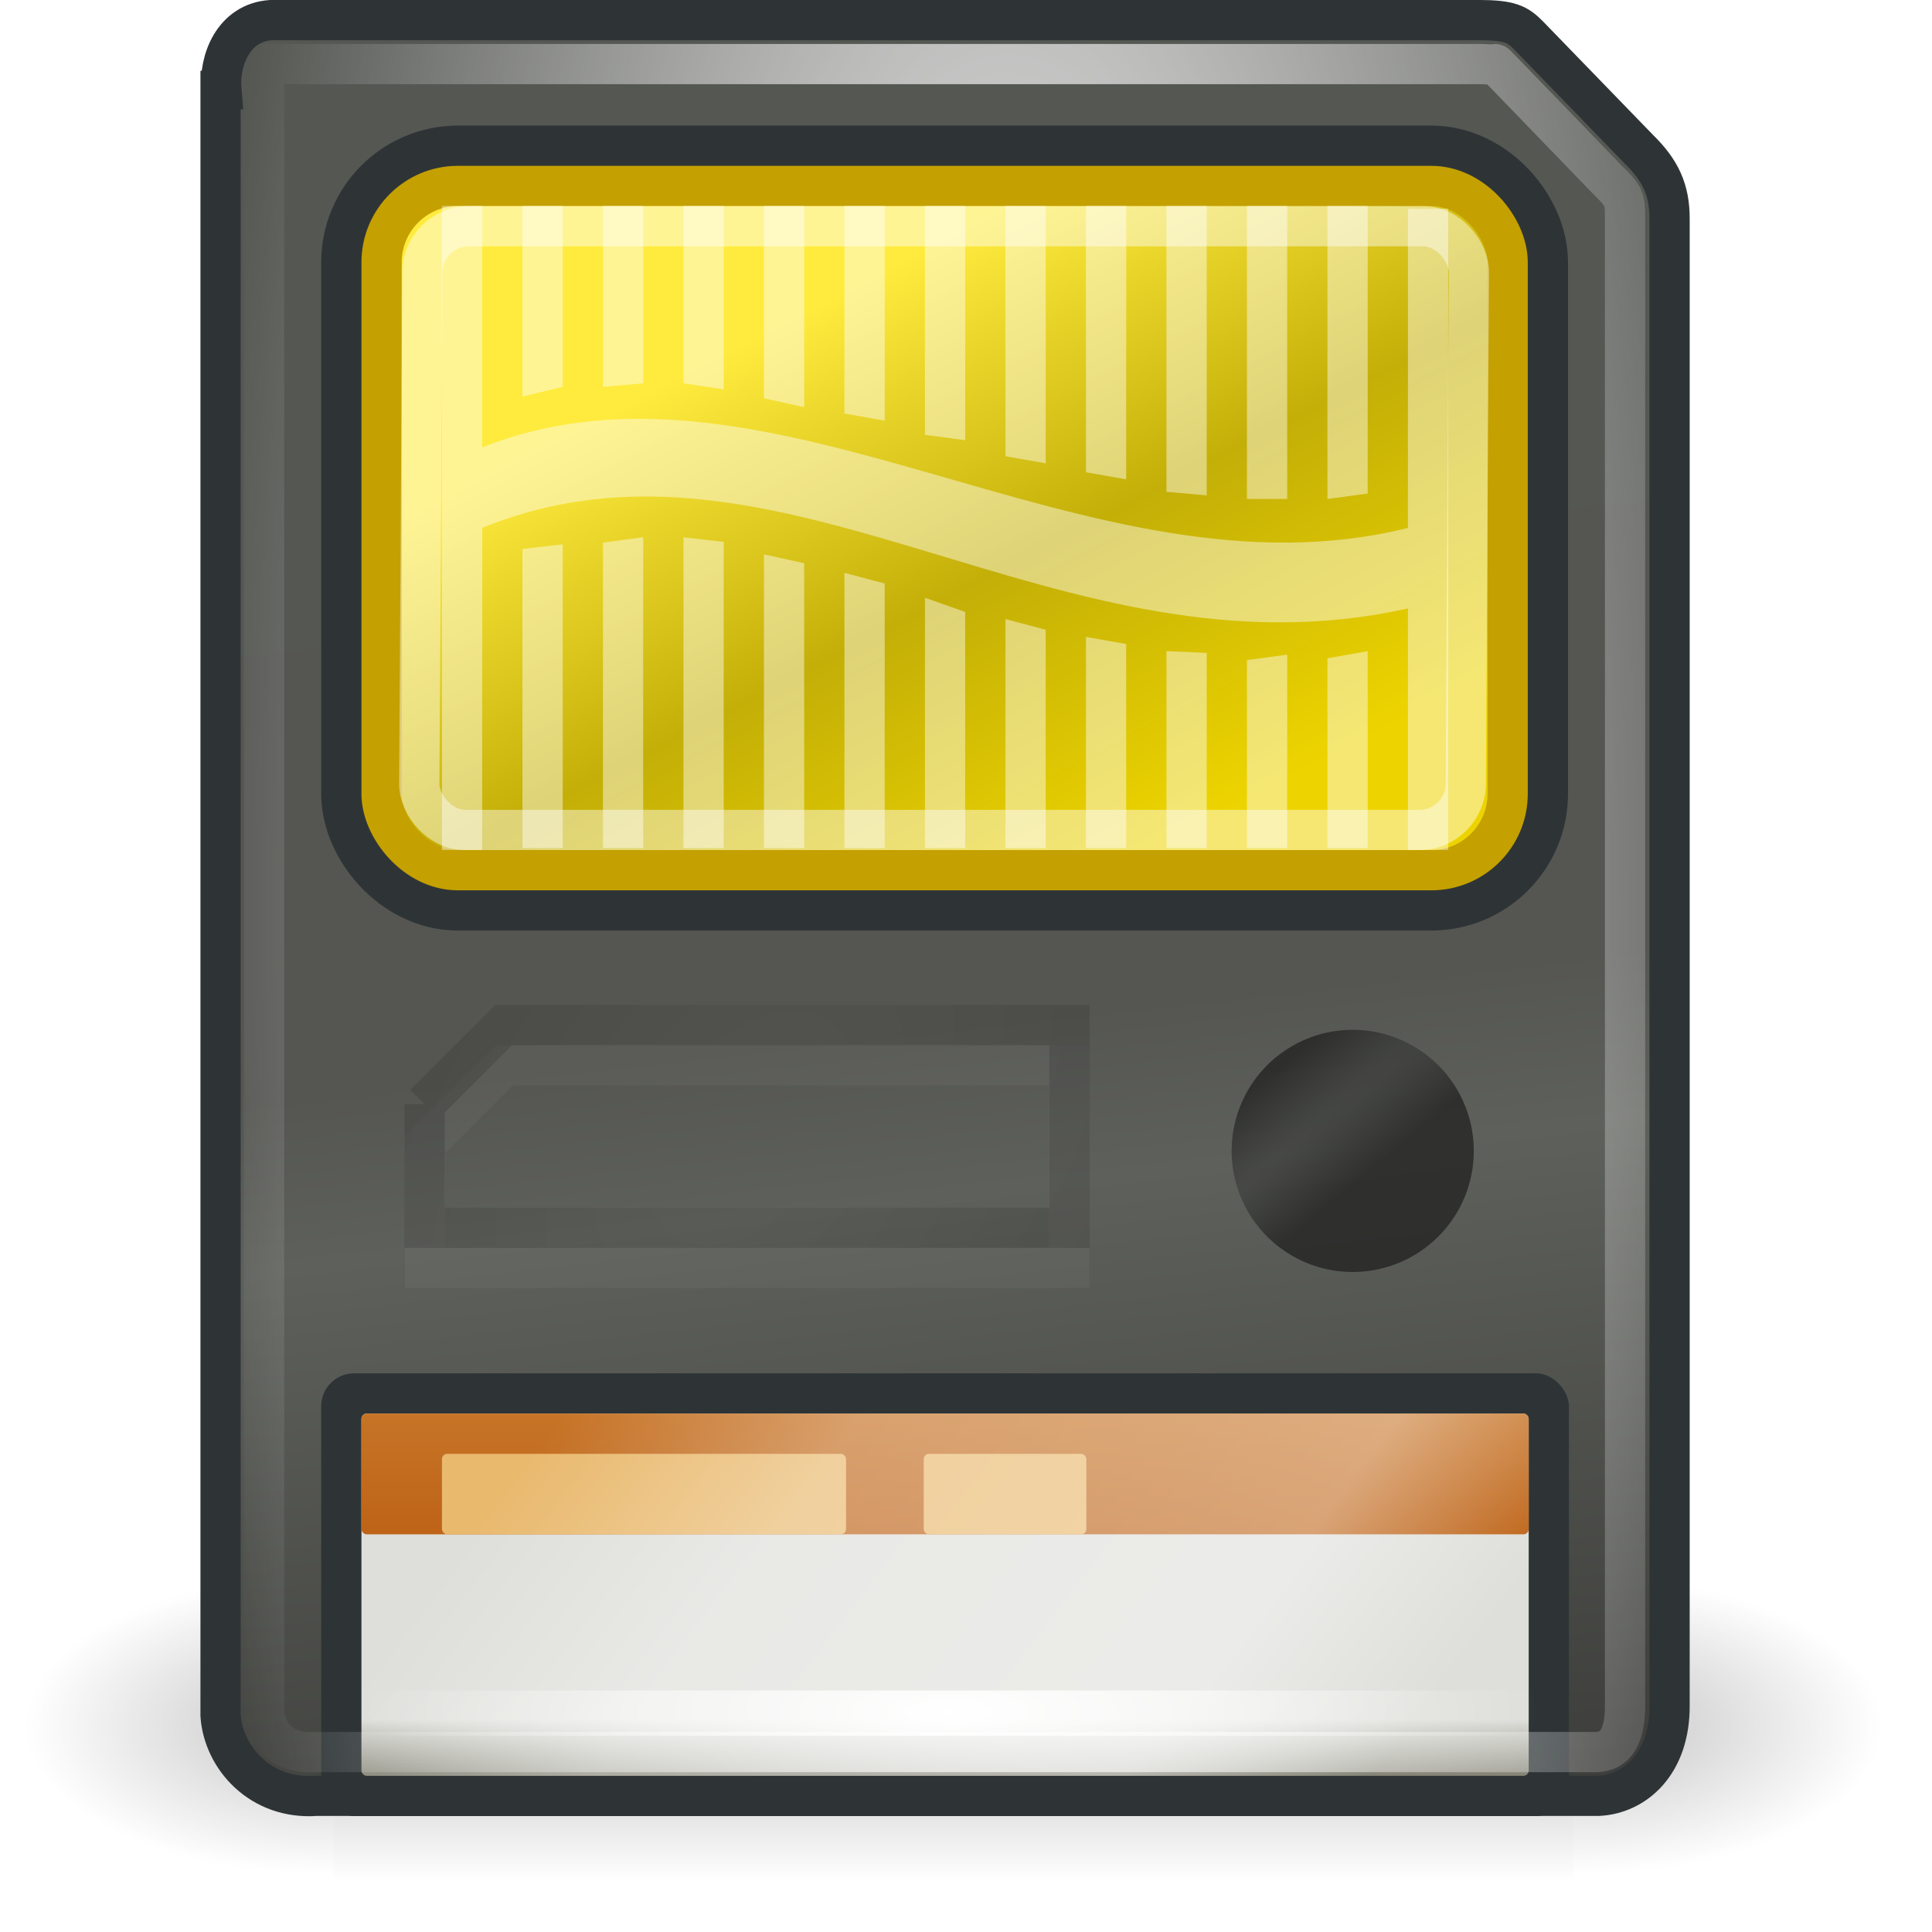 <svg xmlns="http://www.w3.org/2000/svg" xmlns:xlink="http://www.w3.org/1999/xlink" viewBox="0 0 48 48">
 <defs>
  <linearGradient id="linearGradient5060">
   <stop/>
   <stop offset="1" style="stop-opacity:0"/>
  </linearGradient>
  <linearGradient gradientTransform="matrix(2.774 0 0 1.97 -1892.2 -872.89)" id="linearGradient5027" y1="366.65" y2="609.51" gradientUnits="userSpaceOnUse" x2="0">
   <stop style="stop-opacity:0"/>
   <stop offset=".5"/>
   <stop offset="1" style="stop-opacity:0"/>
  </linearGradient>
  <linearGradient id="linearGradient4055" y1="90" y2="84" gradientUnits="userSpaceOnUse" x2="0">
   <stop style="stop-color:#bb5e12"/>
   <stop offset="1" style="stop-color:#cd8033"/>
  </linearGradient>
  <linearGradient gradientTransform="matrix(1 0 0 .983 295.98 49.929)" id="linearGradient9346" y1="4.608" y2="47.01" x1="21.617" gradientUnits="userSpaceOnUse" x2="26.444">
   <stop style="stop-color:#555753"/>
   <stop offset=".526" style="stop-color:#555652"/>
   <stop offset=".626" style="stop-color:#5e605b"/>
   <stop offset="1" style="stop-color:#3e3f3c"/>
  </linearGradient>
  <linearGradient gradientTransform="translate(295.98 50)" id="linearGradient6202" y1="21.741" y2="7.679" x1="29.375" gradientUnits="userSpaceOnUse" x2="22.1">
   <stop style="stop-color:#edd400"/>
   <stop offset=".5" style="stop-color:#c3af07"/>
   <stop offset="1" style="stop-color:#ffeb3e"/>
  </linearGradient>
  <linearGradient id="linearGradient6216" y1="8.678" y2="78.5" x1="16.846" gradientUnits="userSpaceOnUse" x2="30.508">
   <stop style="stop-color:#fff"/>
   <stop offset="1" style="stop-color:#fff;stop-opacity:0"/>
  </linearGradient>
  <linearGradient id="linearGradient9320" y1="82.991" y2="95.99" x1="312.36" gradientUnits="userSpaceOnUse" x2="329.48">
   <stop style="stop-color:#fff;stop-opacity:0"/>
   <stop offset=".276" style="stop-color:#fff;stop-opacity:0.8"/>
   <stop offset=".772" style="stop-color:#fff"/>
   <stop offset="1" style="stop-color:#fff;stop-opacity:0"/>
  </linearGradient>
  <linearGradient gradientTransform="matrix(1 0 0 .934 295.98 51.558)" id="linearGradient9294" y1="39.68" y2="46.636" gradientUnits="userSpaceOnUse" x2="0">
   <stop style="stop-color:#dededa"/>
   <stop offset=".785" style="stop-color:#dededa"/>
   <stop offset="1" style="stop-color:#838375"/>
  </linearGradient>
  <radialGradient cx="314.56" cy="78.985" gradientTransform="matrix(.804 .595 -.95 1.284 136.76 -209.56)" id="radialGradient9554" r="8.51" gradientUnits="userSpaceOnUse">
   <stop style="stop-color:#424242"/>
   <stop offset="1"/>
  </radialGradient>
  <radialGradient cx="202.69" cy="178.31" gradientTransform="matrix(11.889 -9.778 .373 .453 -2313.2 2117.1)" id="radialGradient11433" r="16" gradientUnits="userSpaceOnUse">
   <stop style="stop-color:#414240"/>
   <stop offset="1" style="stop-color:#181818"/>
  </radialGradient>
  <radialGradient cx="605.71" cy="486.65" gradientTransform="matrix(-2.774 0 0 1.97 112.76 -872.89)" id="radialGradient5031" xlink:href="#linearGradient5060" r="117.14" gradientUnits="userSpaceOnUse"/>
  <radialGradient cx="321.2" cy="73.49" gradientTransform="matrix(1.157 0 0 3.404 -50.589 -176.57)" id="radialGradient9354" r="17.407" gradientUnits="userSpaceOnUse" xlink:href="#linearGradient6216"/>
  <radialGradient cx="319.59" cy="93.56" gradientTransform="matrix(1 0 0 .291 0 66.315)" id="radialGradient9310" r="14.594" gradientUnits="userSpaceOnUse" xlink:href="#linearGradient6216"/>
  <radialGradient cx="605.71" cy="486.65" gradientTransform="matrix(2.774 0 0 1.97 -1891.6 -872.89)" id="radialGradient5029" xlink:href="#linearGradient5060" r="117.14" gradientUnits="userSpaceOnUse"/>
 </defs>
 <g transform="matrix(.023 0 0 .016 44.15 41.49)" style="opacity:0.587">
  <rect width="1339.6" x="-1559.3" y="-150.7" height="478.36" style="fill:url(#linearGradient5027);opacity:0.402"/>
  <path d="m-219.62-150.68v478.33c142.87 0.9 345.4-107.17 345.4-239.2s-159.44-239.13-345.4-239.13z" style="fill:url(#radialGradient5029);opacity:0.402"/>
  <path d="m-1559.3-150.68v478.33c-142.87 0.9-345.4-107.17-345.4-239.2s159.44-239.13 345.4-239.13z" style="fill:url(#radialGradient5031);opacity:0.402"/>
 </g>
 <g transform="translate(-296 -51)" style="enable-background:new">
  <path d="m301.48 53.237v40.382c0.07 1.05 0.999 2.102 2.383 1.997h31.852c0.894-0.043 1.778-0.786 1.765-2.258v-36.93c0-0.717-0.231-1.198-0.756-1.714 0 0-2.749-2.836-2.749-2.836-0.27-0.271-0.45-0.379-1.24-0.379h-30c-0.938 0.061-1.298 1-1.235 1.737z" style="fill:url(#linearGradient9346);stroke:#2e3436;fill-rule:evenodd;stroke-dashoffset:0.8"/>
  <rect width="27.977" x="305.48" y="55.62" rx="1.897" height="17" style="fill:#edd400;stroke:#2e3436;fill-rule:evenodd;stroke-width:3;stroke-dashoffset:0.8"/>
  <rect width="27.977" x="305.48" y="55.62" rx="1.897" height="17" style="fill:url(#linearGradient6202);stroke:#c4a000;fill-rule:evenodd;stroke-dashoffset:0.8"/>
  <rect width="26" x="306.84" y="56.62" rx="1.146" height="15" transform="matrix(1 0 -.006 1 0 0)" style="fill:none;opacity:0.449;stroke:#fff;stroke-dashoffset:0.8"/>
  <path d="m307.98 56.116v6c7.205-2.86 15.058 3.978 23 2v-7.928h1v15.928h-1v-6c-8.663 1.941-15.554-5.046-23-2v8h-1v-16h1z" style="fill:#fff;opacity:0.449;fill-rule:evenodd"/>
  <path d="m308.98 56.116v4.735l1-0.239v-4.496h-1z" style="fill:#fff;opacity:0.449;fill-rule:evenodd"/>
  <path d="m310.98 60.612v-4.496h1v4.407l-1 0.088z" style="fill:#fff;opacity:0.449;fill-rule:evenodd"/>
  <path d="m312.98 60.523v-4.407h1v4.558l-1-0.151z" style="fill:#fff;opacity:0.449;fill-rule:evenodd"/>
  <path d="m314.98 60.895v-4.779h1v5l-1-0.221z" style="fill:#fff;opacity:0.449;fill-rule:evenodd"/>
  <path d="m316.98 61.275v-5.159h1v5.335l-1-0.177z" style="fill:#fff;opacity:0.449;fill-rule:evenodd"/>
  <path d="m318.98 61.805v-5.689h1v5.821l-1-0.133z" style="fill:#fff;opacity:0.449;fill-rule:evenodd"/>
  <path d="m320.98 62.335v-6.219h1v6.396l-1-0.177z" style="fill:#fff;opacity:0.449;fill-rule:evenodd"/>
  <path d="m322.98 62.733v-6.617h1v6.794l-1-0.177z" style="fill:#fff;opacity:0.449;fill-rule:evenodd"/>
  <path d="m324.98 63.219v-7.103h1v7.191l-1-0.088z" style="fill:#fff;opacity:0.449;fill-rule:evenodd"/>
  <path d="m326.98 63.396v-7.28h1v7.28l-1-0z" style="fill:#fff;opacity:0.449;fill-rule:evenodd"/>
  <path d="m328.98 63.396v-7.28h1v7.147l-1 0.133z" style="fill:#fff;opacity:0.449;fill-rule:evenodd"/>
  <path d="m308.98 72.07v-7.431l1-0.114v7.545h-1z" style="fill:#fff;opacity:0.449;fill-rule:evenodd"/>
  <path d="m310.98 64.481v7.589h1v-7.722l-1 0.133z" style="fill:#fff;opacity:0.449;fill-rule:evenodd"/>
  <path d="m312.98 64.348v7.722h1v-7.607l-1-0.114z" style="fill:#fff;opacity:0.449;fill-rule:evenodd"/>
  <path d="m314.98 64.772v7.298h1v-7.077l-1-0.221z" style="fill:#fff;opacity:0.449;fill-rule:evenodd"/>
  <path d="m316.98 65.232v6.838h1v-6.573l-1-0.265z" style="fill:#fff;opacity:0.449;fill-rule:evenodd"/>
  <path d="m318.98 65.851v6.219h1v-5.866l-1-0.354z" style="fill:#fff;opacity:0.449;fill-rule:evenodd"/>
  <path d="m320.98 66.381v5.689h1v-5.424l-1-0.265z" style="fill:#fff;opacity:0.449;fill-rule:evenodd"/>
  <path d="m322.98 66.823v5.247h1v-5.07l-1-0.177z" style="fill:#fff;opacity:0.449;fill-rule:evenodd"/>
  <path d="m324.98 67.177v4.893h1v-4.849l-1-0.044z" style="fill:#fff;opacity:0.449;fill-rule:evenodd"/>
  <path d="m326.98 67.398v4.672h1v-4.805l-1 0.133z" style="fill:#fff;opacity:0.449;fill-rule:evenodd"/>
  <path d="m328.98 67.354v4.717h1v-4.893l-1 0.177z" style="fill:#fff;opacity:0.449;fill-rule:evenodd"/>
  <rect width="31" x="303.98" y="85.12" rx=".817" height="11" style="fill:#2e3436;fill-rule:evenodd"/>
  <rect width="29" x="304.98" y="86.12" rx=".13" height="9" style="fill:url(#linearGradient9294);fill-rule:evenodd"/>
  <rect width="29" x="304.98" y="86.12" rx=".13" height="3" style="fill:url(#linearGradient4055);fill-rule:evenodd"/>
  <rect width="10.04" x="306.98" y="87.12" rx=".13" height="2" style="fill:#e9b96e;fill-rule:evenodd"/>
  <rect width="4.04" x="318.95" y="87.12" rx=".13" height="2" style="fill:#e9b96e;fill-rule:evenodd"/>
  <path d="m 302.78 52.5 c -0.141 0.009 -0.147 0.006 -0.219 0.125 -0.072 0.119 -0.108 0.367 -0.094 0.531 a 1 1 0 0 1 0 0.094 l 0 40.31 c 0.033 0.494 0.497 1.127 1.344 1.063 a 1 1 0 0 1 0.063 0 l 31.781 0 c 0.355 -0.017 0.822 -0.207 0.813 -1.281 l 0 -36.906 c 0 -0.507 -0.035 -0.604 -0.438 -1 a 1 1 0 0 1 -0.02 -0.031 l -2.719 -2.813 c -0.06 -0.056 -0.029 -0.028 -0.031 -0.031 -0.002 -0.003 -0.031 -0.031 -0.031 -0.031 0 0 -0.146 -0.031 -0.5 -0.031 l -29.938 0 z" transform="translate(.031 -.13)" style="fill:none;opacity:0.18;stroke:url(#linearGradient6216);stroke-dashoffset:0.8"/>
  <rect width="29.19" x="305" y="93" height="1.125" style="fill:url(#radialGradient9310);fill-rule:evenodd"/>
  <rect width="29" x="304.98" y="86.12" rx=".13" height="9" style="fill:url(#linearGradient9320);opacity:0.408;fill-rule:evenodd"/>
  <path d="m 302.78 52.594 c -0.113 0.007 -0.065 -0.007 -0.125 0.094 -0.06 0.1 -0.106 0.322 -0.094 0.469 a 1.087 1.087 0 0 1 0 0.094 l 0 40.31 c 0.03 0.446 0.418 1.029 1.219 0.969 a 1.087 1.087 0 0 1 0.094 0 l 31.781 0 c 0.308 -0.015 0.728 -0.147 0.719 -1.188 l 0 -36.906 c 0 -0.489 -0.014 -0.552 -0.406 -0.938 a 1.087 1.087 0 0 1 -0.031 -0.031 l -2.719 -2.813 c -0.117 -0.111 -0.047 -0.036 -0.031 -0.031 s -0.118 -0.031 -0.469 -0.031 l -29.938 0 z" style="fill:none;stroke:url(#radialGradient9354);stroke-dashoffset:0.8"/>
  <path d="m222 188a16 16 0 1 1 -32 0 16 16 0 1 1 32 0z" transform="matrix(.188 0 0 .188 290.88 44.25)" style="fill:url(#radialGradient11433);opacity:0.66;stroke:url(#radialGradient11460);fill-rule:evenodd;stroke-width:5.333"/>
  <g style="opacity:0.25">
   <path d="m308.53 76.469-1.969 1.969v3.062h16v-5.031h-14.031z" transform="translate(0 1)" style="fill:none;opacity:0.136;stroke:#fff"/>
   <path d="m306.55 78.433v3.071h16.02v-5.038l-14.054 0-1.967 1.967" style="fill:none;opacity:0.51;stroke:url(#radialGradient9554)"/>
  </g>
 </g>
</svg>
